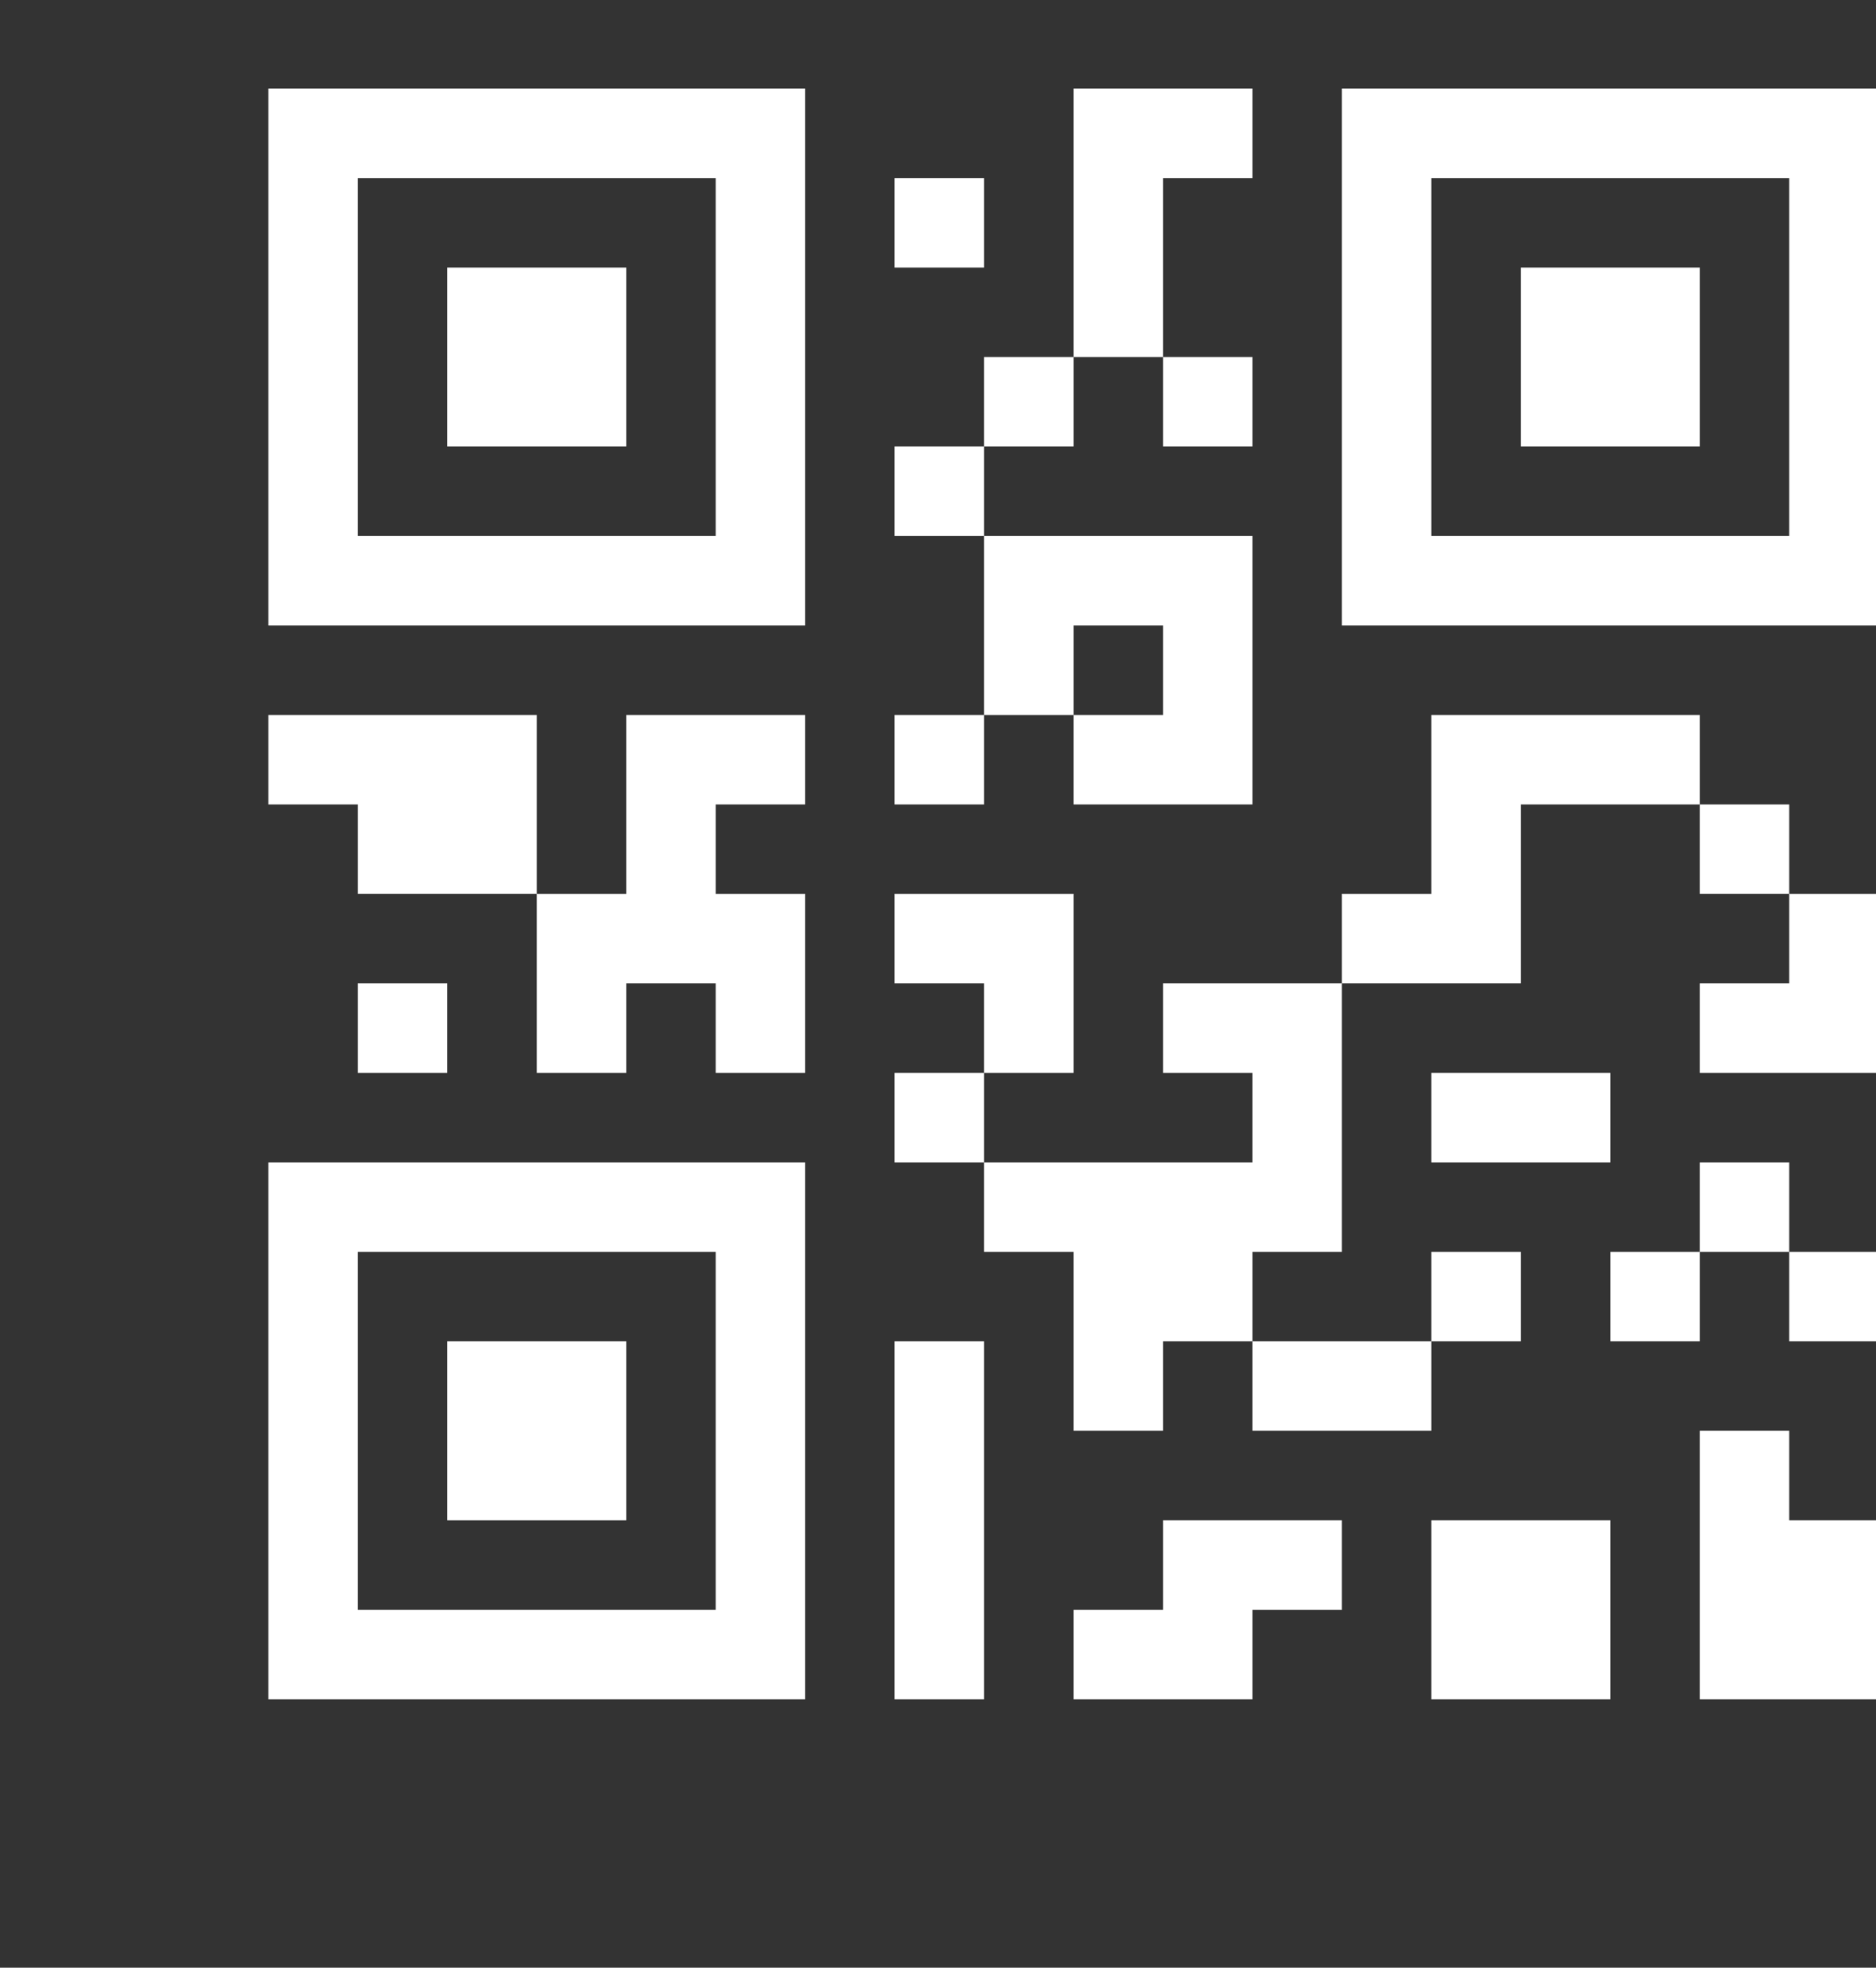 <svg width="699" height="733" viewBox="0 0 699 733" fill="none" xmlns="http://www.w3.org/2000/svg">
<rect x="0" y="0" width="699" height="733" fill="#333333" stroke="none"/>
<g clip-path="url(#clip0_14_6)">
<path d="M100 233H300V33H100V233ZM133.333 66.333H266.667V199.667H133.333V66.333ZM166.667 99.667H233.333V166.333H166.667V99.667ZM500 233H700V33H500V233ZM533.333 66.333H666.667V199.667H533.333V66.333ZM566.667 99.667H633.333V166.333H566.667V99.667ZM100 633H300V433H100V633ZM133.333 466.333H266.667V599.667H133.333V466.333ZM166.667 499.667H233.333V566.333H166.667V499.667ZM666.667 566.333H700V633H633.333V533H666.667V566.333ZM666.667 466.333H700V499.667H666.667V466.333ZM666.667 433V466.333H633.333V433H666.667ZM333.333 499.667H366.667V633H333.333V499.667ZM200 266.333V333H133.333V299.667H100V266.333H200ZM333.333 166.333H366.667V199.667H333.333V166.333ZM433.333 66.333V133H400V33H466.667V66.333H433.333ZM333.333 66.333H366.667V99.667H333.333V66.333ZM666.667 333H700V399.667H633.333V366.333H666.667V333ZM633.333 266.333V299.667H566.667V366.333H500V333H533.333V266.333H633.333ZM400 399.667H366.667V366.333H333.333V333H400V399.667ZM600 466.333H633.333V499.667H600V466.333ZM666.667 299.667V333H633.333V299.667H666.667ZM366.667 399.667V433H333.333V399.667H366.667ZM566.667 566.333H600V633H533.333V566.333H566.667ZM466.667 566.333H500V599.667H466.667V633H400V599.667H433.333V566.333H466.667ZM466.667 533V499.667H533.333V533H466.667ZM466.667 366.333H500V466.333H466.667V499.667H433.333V533H400V466.333H366.667V433H466.667V399.667H433.333V366.333H466.667ZM166.667 366.333V399.667H133.333V366.333H166.667ZM566.667 499.667H533.333V466.333H566.667V499.667ZM600 433H533.333V399.667H600V433ZM266.667 266.333H300V299.667H266.667V333H300V399.667H266.667V366.333H233.333V399.667H200V333H233.333V266.333H266.667ZM366.667 266.333V199.667H466.667V299.667H400V266.333H433.333V233H400V266.333H366.667ZM366.667 133H400V166.333H366.667V133ZM333.333 266.333H366.667V299.667H333.333V266.333ZM433.333 166.333V133H466.667V166.333H433.333Z" fill="white"/>
</g>
<defs>
<clipPath id="clip0_14_6">
<rect width="800" height="800" fill="white" transform="translate(0 -67)"/>
</clipPath>
</defs>
</svg>

